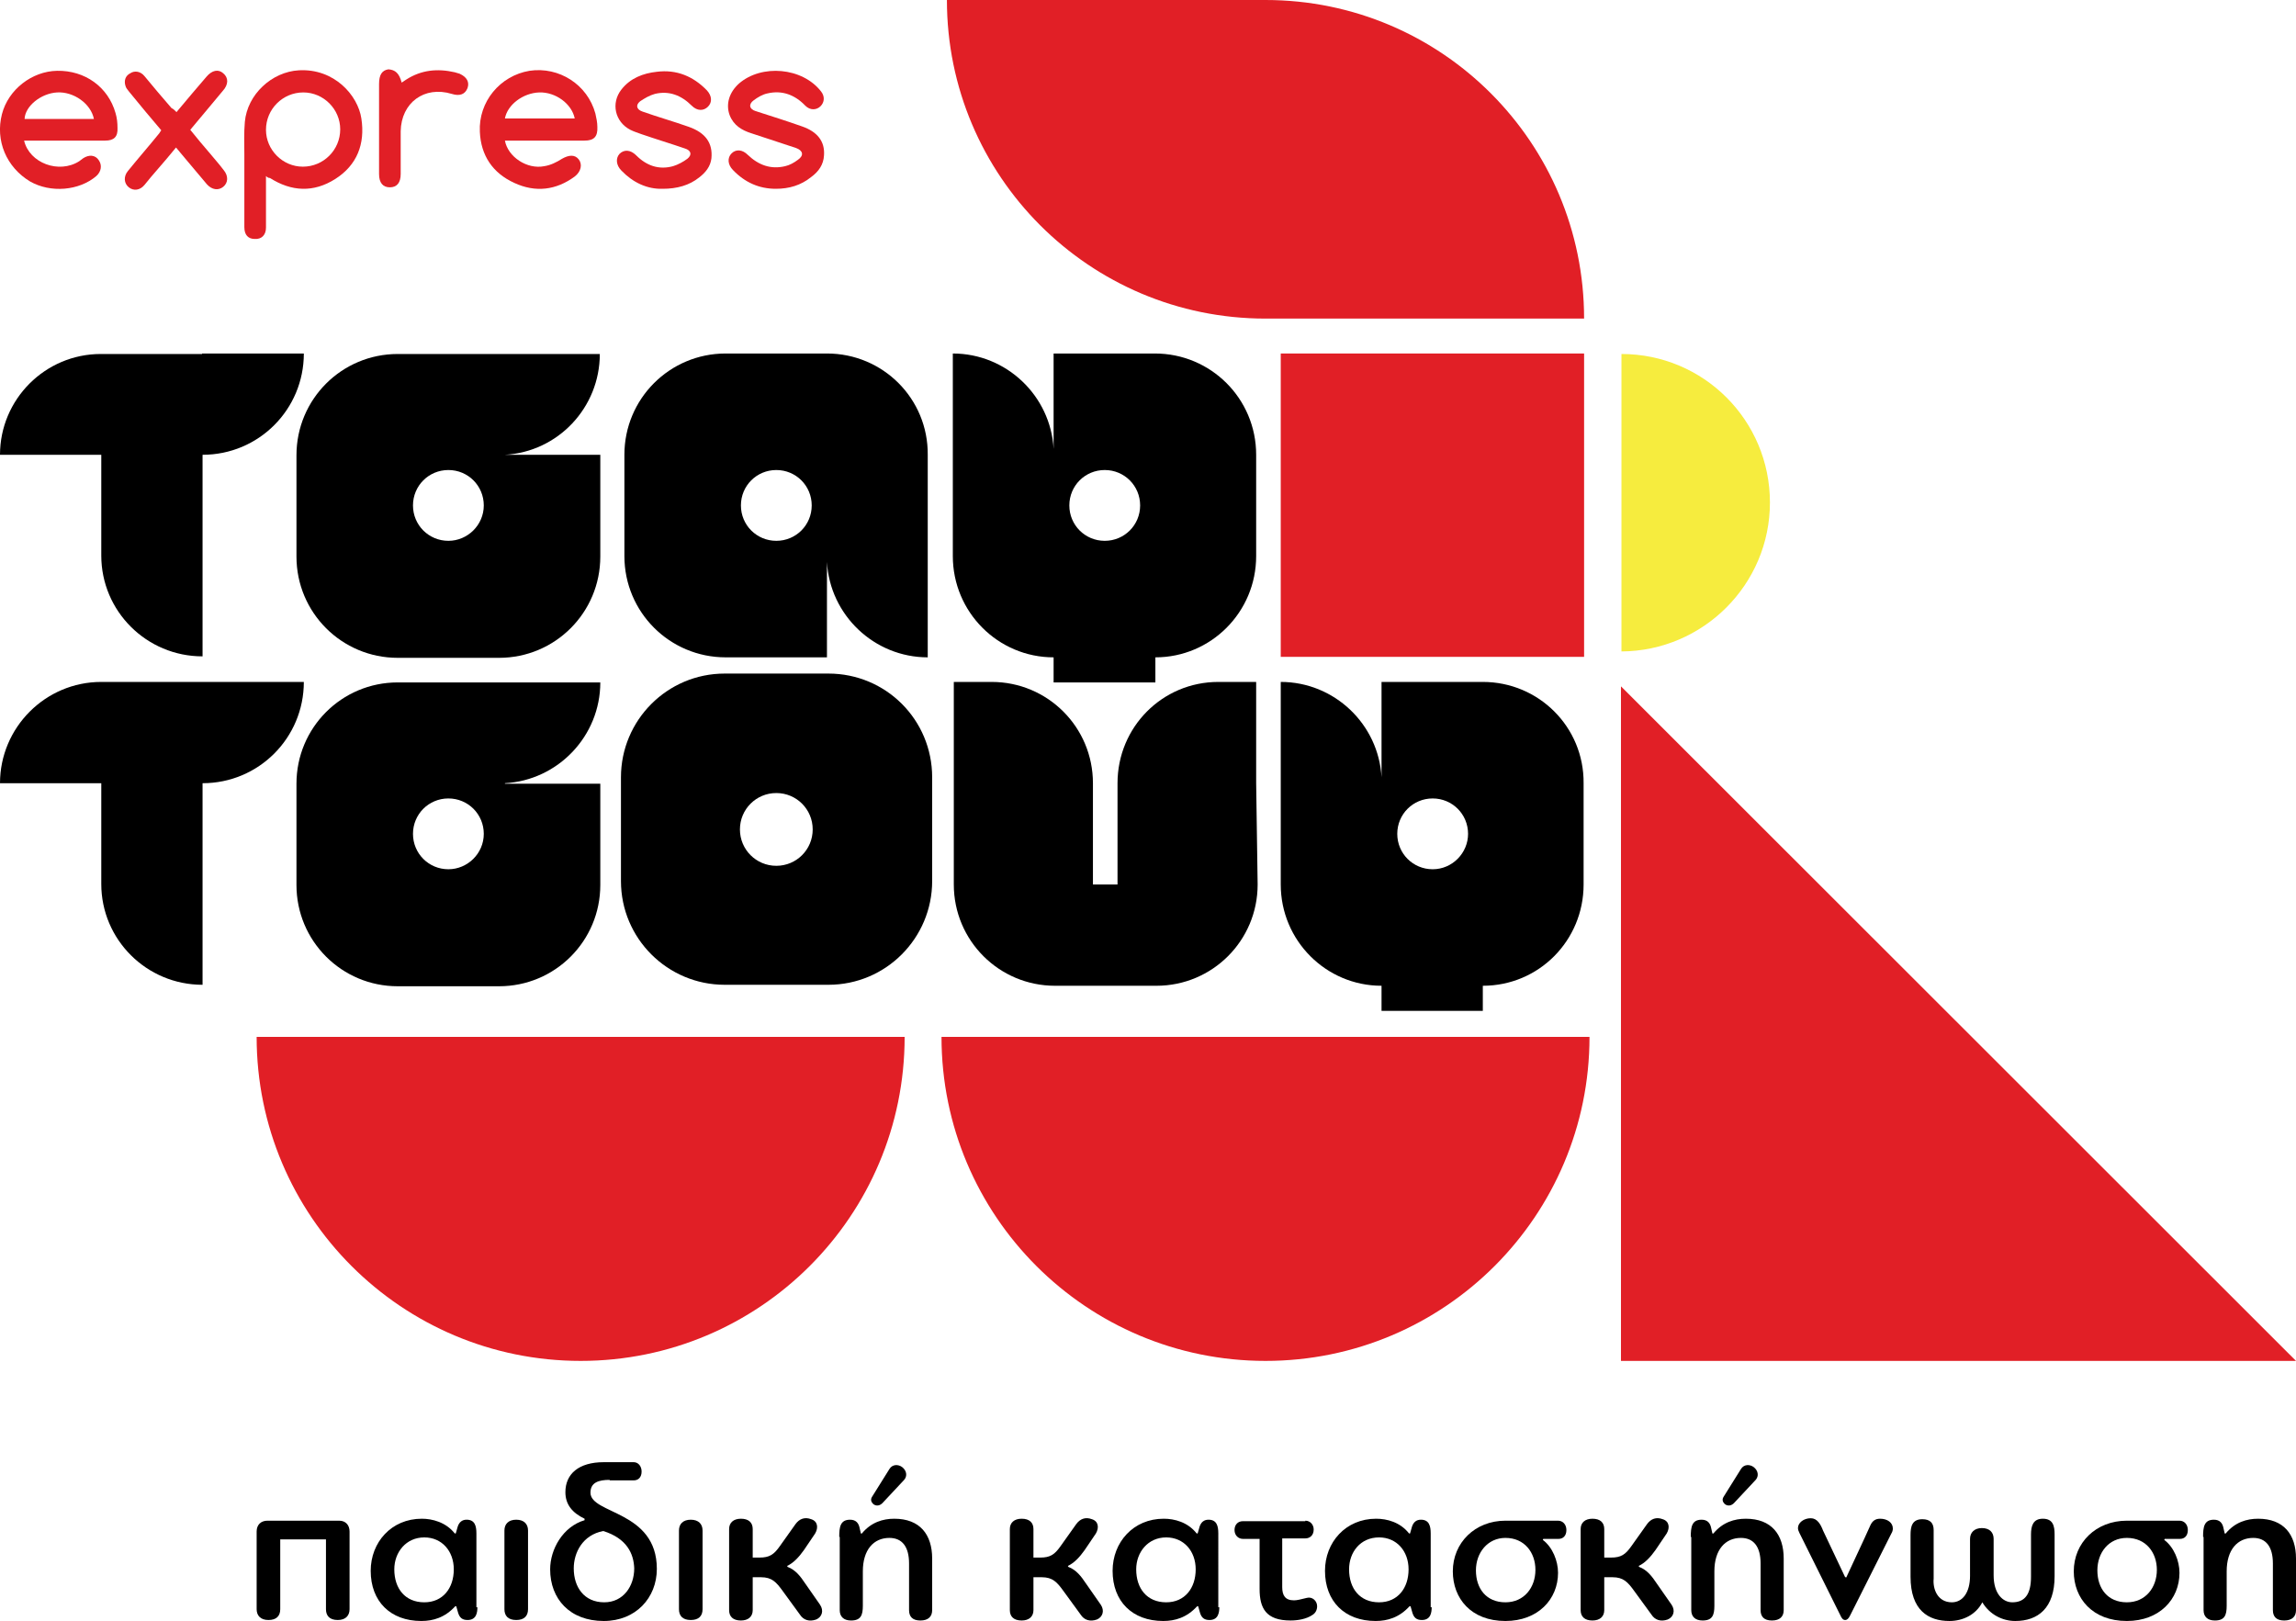 <?xml version="1.0" encoding="utf-8"?>
<!-- Generator: Adobe Illustrator 22.0.1, SVG Export Plug-In . SVG Version: 6.00 Build 0)  -->
<svg version="1.1" id="Layer_1" xmlns="http://www.w3.org/2000/svg" xmlns:xlink="http://www.w3.org/1999/xlink" x="0px" y="0px"
	 viewBox="0 0 467 329.7" style="enable-background:new 0 0 467 329.7;" xml:space="preserve">
<style type="text/css">
	.st0{fill:none;}
	.st1{fill:#E11F26;}
	.st2{fill:#F6EC3E;}
	.st3{fill-rule:evenodd;clip-rule:evenodd;fill:#E11F26;}
</style>
<rect x="-985.5" y="-104.7" class="st0" width="841.9" height="595.3"/>
<g>
	<path d="M41.1,72L41.1,72l-20.6,0v0C9.2,72,0,81.2,0,92.5h20.6v20.5h0c0,11.3,9.2,20.5,20.6,20.5v-20.5v0V92.5
		c11.4,0,20.6-9.2,20.6-20.6H41.1z"/>
	<path d="M102.7,92.5C113.5,91.9,122,82.9,122,72h-20.6h0H80.9v0c-11.4,0-20.6,9.2-20.6,20.6v20.6c0,11.4,9.2,20.6,20.6,20.6h20.6
		c11.4,0,20.6-9.2,20.6-20.6h0V92.5H102.7z M91.2,110c-4,0-7.2-3.2-7.2-7.2s3.2-7.2,7.2-7.2c4,0,7.2,3.2,7.2,7.2S95.1,110,91.2,110"
		/>
	<path d="M168.2,71.9h-20.6c-11.4,0-20.6,9.2-20.6,20.6v20.6c0,11.4,9.2,20.6,20.6,20.6v0h20.6v-19.4c0.6,10.8,9.6,19.4,20.5,19.4
		v-20.6v0V92.5h0C188.8,81.1,179.6,71.9,168.2,71.9 M157.9,110c-4,0-7.2-3.2-7.2-7.2c0-4,3.2-7.2,7.2-7.2c4,0,7.2,3.2,7.2,7.2
		C165.1,106.8,161.9,110,157.9,110"/>
	<path d="M255.5,92.5c0-11.4-9.2-20.6-20.6-20.6v0h-20.6v19.4c-0.6-10.8-9.6-19.4-20.5-19.4v20.6v20.6h0c0,11.4,9.2,20.6,20.5,20.6
		v5.1H235v-5.1h0c11.3,0,20.5-9.2,20.5-20.6V92.5z M224.7,110c-4,0-7.2-3.2-7.2-7.2c0-4,3.2-7.2,7.2-7.2c4,0,7.2,3.2,7.2,7.2
		C231.9,106.8,228.7,110,224.7,110"/>
	<path d="M41.1,138.7H20.6C9.2,138.7,0,148,0,159.3h20.6v20.5h0c0,11.3,9.2,20.5,20.6,20.5v-20.5v0v-20.5c11.4,0,20.6-9.2,20.6-20.6
		H41.1z"/>
	<path d="M102.7,159.3c10.8-0.6,19.4-9.6,19.4-20.5h-20.6h0H80.9v0c-11.4,0-20.6,9.2-20.6,20.6v20.6c0,11.4,9.2,20.6,20.6,20.6h20.6
		c11.4,0,20.6-9.2,20.6-20.6h0v-20.6H102.7z M91.2,176.8c-4,0-7.2-3.2-7.2-7.2c0-4,3.2-7.2,7.2-7.2c4,0,7.2,3.2,7.2,7.2
		C98.4,173.6,95.1,176.8,91.2,176.8"/>
	<path d="M301.6,138.7L301.6,138.7l-20.6,0v19.4c-0.6-10.8-9.6-19.4-20.5-19.4v20.6v20.6h0c0,11.4,9.2,20.6,20.5,20.6v5.1h20.6v-5.1
		h0c11.4,0,20.5-9.2,20.5-20.6v-20.6C322.2,147.9,313,138.7,301.6,138.7 M291.4,176.8c-4,0-7.2-3.2-7.2-7.2c0-4,3.2-7.2,7.2-7.2
		c4,0,7.2,3.2,7.2,7.2C298.6,173.5,295.4,176.8,291.4,176.8"/>
	<path d="M255.5,159.3v-20.6h-7.7c-11.4,0-20.5,9.2-20.5,20.6v20.6h-5v-20.6c0-11.4-9.2-20.6-20.6-20.6h-7.7v20.6v20.6h0
		c0,11.4,9.2,20.6,20.6,20.6h20.6c11.4,0,20.6-9.2,20.6-20.6L255.5,159.3L255.5,159.3z"/>
	<path d="M168.5,137h-21.1c-11.7,0-21.1,9.5-21.1,21.1v21.1c0,11.7,9.5,21.1,21.1,21.1v0h21.1v0c11.7,0,21.1-9.5,21.1-21.1v-21.1h0
		C189.6,146.4,180.2,137,168.5,137 M157.9,176.1c-4.1,0-7.4-3.3-7.4-7.4s3.3-7.4,7.4-7.4c4.1,0,7.4,3.3,7.4,7.4
		S162,176.1,157.9,176.1"/>
	<path class="st1" d="M257.4,0h-64.8c0,35.8,29,64.8,64.8,64.8h64.8C322.2,29,293.2,0,257.4,0"/>
	<polygon class="st1" points="329.7,139.6 329.7,276.8 467,276.8 	"/>
	<path class="st1" d="M118.1,276.8c36.4,0,65.9-29.5,65.9-65.9H52.2C52.2,247.3,81.7,276.8,118.1,276.8"/>
	<path class="st1" d="M257.4,276.8c36.4,0,65.9-29.5,65.9-65.9H191.5C191.5,247.3,221,276.8,257.4,276.8"/>
	<path class="st2" d="M360,102.2c0-16.7-13.5-30.2-30.2-30.2v60.5C346.4,132.4,360,118.9,360,102.2"/>
	<rect x="260.5" y="71.9" class="st1" width="61.7" height="61.7"/>
	<path d="M68.7,329.5c-1.7,0-2.4-0.9-2.4-2.2v-14.2H57c0,4.7,0,9.5,0,14.2c0,1.4-0.8,2.2-2.4,2.2c-1.6,0-2.4-0.9-2.4-2.2
		c0-5.3,0-10.5,0-15.8c0-1.4,0.9-2.2,2.2-2.2H69c1.3,0,2.1,0.9,2.1,2.2v15.8C71.1,328.6,70.3,329.5,68.7,329.5"/>
	<path d="M97.1,326.9c0,1.1-0.2,2.6-2,2.6c-1.1,0-1.6-0.5-1.9-1.4l-0.4-1.4h-0.2c-2.1,2.3-4.5,3-6.9,3c-6.3,0-10.3-4-10.3-10.2
		c0-5.8,4.2-10.6,10.4-10.6c2.1,0,4.9,0.7,6.7,3h0.2l0.4-1.4c0.3-0.9,0.9-1.4,1.8-1.4c1.7,0,2,1.3,2,2.8V326.9z M80.2,319.2
		c0,3.9,2.2,6.7,6.1,6.7c3.8,0,6-2.9,6-6.7c0-3.7-2.4-6.5-6-6.5C82.6,312.7,80.2,315.7,80.2,319.2"/>
	<path d="M107.4,327.3c0,1.4-0.8,2.2-2.4,2.2c-1.7,0-2.4-0.9-2.4-2.2v-16c0-1.3,0.8-2.2,2.4-2.2c1.6,0,2.4,0.9,2.4,2.2V327.3z"/>
	<path d="M124,301c-2.2,0-3.9,0.5-3.9,2.6c0,4.4,13.5,3.6,13.5,15.5c0,5.9-4.3,10.6-10.8,10.6c-6.9,0-10.9-4.5-10.9-10.5
		c0-4.1,2.6-8.7,7-10v-0.3c-2.5-1.2-3.9-2.9-3.9-5.4c0-3.7,2.7-6.1,7.8-6.1h6.1c0.9,0,1.6,0.8,1.6,1.9c0,1.2-0.7,1.8-1.6,1.8H124z
		 M122.7,311.4c-4.2,0.8-6,4.4-6,7.6c0,3.8,2.1,6.9,6.2,6.9c3.9,0,6.1-3.3,6.1-6.9C128.9,316,127.5,312.9,122.7,311.4"/>
	<path d="M142.9,327.3c0,1.4-0.8,2.2-2.4,2.2c-1.7,0-2.4-0.9-2.4-2.2v-16c0-1.3,0.8-2.2,2.4-2.2s2.4,0.9,2.4,2.2V327.3z"/>
	<path d="M160.2,318.7c1.6,0.6,2.6,1.9,3.6,3.4l3,4.3c0.8,1.2,0.4,2.5-0.8,3c-1.4,0.5-2.6,0.1-3.3-1l-3.5-4.8
		c-1.3-1.8-2.2-2.8-4.4-2.8h-1.7v6.7c0,1.3-0.9,2.1-2.4,2.1c-1.6,0-2.4-0.8-2.4-2.1V311c0-1.3,0.9-2.1,2.4-2.1
		c1.6,0,2.4,0.8,2.4,2.1v5.8h1.4c2,0,2.9-0.6,4.1-2.3l3.2-4.5c0.8-1.1,1.9-1.5,3.2-1c1.3,0.4,1.5,1.7,0.8,2.9l-2.3,3.4
		c-1,1.4-2.1,2.6-3.4,3.2L160.2,318.7z"/>
	<path d="M170.7,312.6c0-2,0.2-3.5,2.2-3.5c1.2,0,1.7,0.7,1.9,1.5l0.3,1.3h0.2c1.9-2.3,4.3-3,6.6-3c5.2,0,7.7,3.2,7.7,8.1v10.5
		c0,1.3-0.8,2.1-2.4,2.1c-1.6,0-2.3-0.8-2.3-2.1v-9.5c0-3.4-1.4-5.2-4-5.2c-3.2,0-5.4,2.4-5.4,6.8v7c0,1.9-0.4,3-2.4,3
		c-1.5,0-2.3-0.8-2.3-2.1V312.6z M180.9,298.8c0.6-1,1.8-1,2.6-0.4c0.9,0.7,1.1,1.8,0.4,2.6l-4.3,4.6c-0.6,0.7-1.4,0.8-2,0.3
		c-0.4-0.4-0.6-0.9-0.2-1.5L180.9,298.8z"/>
	<path d="M217.3,318.7c1.6,0.6,2.6,1.9,3.6,3.4l3,4.3c0.8,1.2,0.4,2.5-0.8,3c-1.4,0.5-2.6,0.1-3.3-1l-3.5-4.8
		c-1.3-1.8-2.2-2.8-4.4-2.8h-1.7v6.7c0,1.3-0.9,2.1-2.4,2.1c-1.6,0-2.4-0.8-2.4-2.1V311c0-1.3,0.9-2.1,2.4-2.1
		c1.6,0,2.4,0.8,2.4,2.1v5.8h1.4c2,0,2.9-0.6,4.1-2.3l3.2-4.5c0.8-1.1,1.9-1.5,3.2-1c1.3,0.4,1.5,1.7,0.8,2.9l-2.3,3.4
		c-1,1.4-2.1,2.6-3.4,3.2L217.3,318.7z"/>
	<path d="M248,326.9c0,1.1-0.2,2.6-2,2.6c-1.1,0-1.6-0.5-1.9-1.4l-0.4-1.4h-0.2c-2.1,2.3-4.5,3-6.9,3c-6.3,0-10.3-4-10.3-10.2
		c0-5.8,4.2-10.6,10.4-10.6c2.2,0,4.9,0.7,6.7,3h0.2l0.4-1.4c0.3-0.9,0.9-1.4,1.8-1.4c1.7,0,2,1.3,2,2.8V326.9z M231.1,319.2
		c0,3.9,2.2,6.7,6.1,6.7c3.8,0,6-2.9,6-6.7c0-3.7-2.4-6.5-6-6.5C233.5,312.7,231.1,315.7,231.1,319.2"/>
	<path d="M265.5,309.3c1,0,1.7,0.8,1.7,1.8c0,1.2-0.8,1.8-1.7,1.8h-4.7v9.9c0,1.7,0.6,2.7,2.4,2.7c0.6,0,1.4-0.2,2.6-0.5
		c1.1-0.3,2.1,0.6,2.1,1.7c0,0.7-0.3,1.4-1,1.8c-1.2,0.8-2.9,1.1-4.4,1.1c-5,0-6.3-2.5-6.3-6.4V313h-3.4c-0.9,0-1.7-0.7-1.7-1.8
		c0-1.1,0.7-1.8,1.7-1.8H265.5z"/>
	<path d="M291.2,326.9c0,1.1-0.2,2.6-2,2.6c-1.1,0-1.6-0.5-1.9-1.4l-0.4-1.4h-0.2c-2.1,2.3-4.5,3-6.9,3c-6.3,0-10.3-4-10.3-10.2
		c0-5.8,4.2-10.6,10.4-10.6c2.2,0,4.9,0.7,6.7,3h0.2l0.4-1.4c0.3-0.9,0.9-1.4,1.8-1.4c1.7,0,2,1.3,2,2.8V326.9z M274.4,319.2
		c0,3.9,2.2,6.7,6.1,6.7c3.8,0,6-2.9,6-6.7c0-3.7-2.4-6.5-6-6.5C276.7,312.7,274.4,315.7,274.4,319.2"/>
	<path d="M316.9,309.3c1,0,1.7,0.8,1.7,1.9c0,1.2-0.7,1.8-1.6,1.8h-3.1l-0.1,0.2c2,1.5,3.1,4.3,3.1,6.7c0,5.4-4.1,9.8-10.7,9.8
		c-7,0-10.7-4.6-10.7-10.1c0-5.8,4.5-10.3,10.7-10.3H316.9z M300.2,319.4c0,3.7,2.1,6.5,6,6.5c3.8,0,6.1-3,6.1-6.6
		c0-3.5-2.2-6.5-6.1-6.5C302.6,312.8,300.2,315.8,300.2,319.4"/>
	<path d="M333.4,318.7c1.6,0.6,2.6,1.9,3.6,3.4l3,4.3c0.8,1.2,0.4,2.5-0.8,3c-1.4,0.5-2.6,0.1-3.3-1l-3.5-4.8
		c-1.3-1.8-2.2-2.8-4.4-2.8h-1.7v6.7c0,1.3-0.9,2.1-2.4,2.1c-1.6,0-2.4-0.8-2.4-2.1V311c0-1.3,0.9-2.1,2.4-2.1
		c1.6,0,2.4,0.8,2.4,2.1v5.8h1.4c2,0,2.9-0.6,4.1-2.3l3.2-4.5c0.8-1.1,1.9-1.5,3.2-1c1.3,0.4,1.5,1.7,0.8,2.9l-2.3,3.4
		c-1,1.4-2.1,2.6-3.4,3.2L333.4,318.7z"/>
	<path d="M343.9,312.6c0-2,0.2-3.5,2.2-3.5c1.2,0,1.7,0.7,1.9,1.5l0.3,1.3h0.2c1.9-2.3,4.3-3,6.6-3c5.2,0,7.7,3.2,7.7,8.1v10.5
		c0,1.3-0.8,2.1-2.4,2.1c-1.6,0-2.3-0.8-2.3-2.1v-9.5c0-3.4-1.4-5.2-4-5.2c-3.2,0-5.4,2.4-5.4,6.8v7c0,1.9-0.4,3-2.4,3
		c-1.5,0-2.3-0.8-2.3-2.1V312.6z M354.1,298.8c0.6-1,1.8-1,2.6-0.4c0.9,0.7,1.1,1.8,0.4,2.6l-4.3,4.6c-0.6,0.7-1.4,0.8-2,0.3
		c-0.4-0.4-0.6-0.9-0.2-1.5L354.1,298.8z"/>
	<path d="M375.5,320.9c1.6-3.5,3.3-7,4.9-10.6c0.4-0.9,1-1.4,2-1.4c1.5,0,2.6,0.8,2.6,2c0,0.3-0.1,0.7-0.3,1l-8.4,16.7
		c-0.3,0.6-0.6,0.9-1,0.9c-0.4,0-0.7-0.3-1-1l-8.3-16.7c-0.2-0.4-0.3-0.7-0.3-1c0-1.1,1.2-2,2.6-2c1.3,0,2,1.2,2.5,2.5l4.5,9.5
		H375.5z"/>
	<path d="M397,325.9c2.2,0,3.7-2,3.7-5.4V313c0-1.3,0.9-2.2,2.4-2.2c1.6,0,2.4,0.9,2.4,2.2v7.4c0,3.8,1.9,5.5,3.8,5.5
		c2.6,0,3.8-1.7,3.8-5.2v-8.6c0-1.7,0.4-3.2,2.4-3.2c2.1,0,2.4,1.5,2.4,3.2v8.5c0,6.5-3.4,9.1-8,9.1c-2.6,0-5.2-1.3-6.7-3.8
		c-1.3,2.5-3.9,3.8-6.7,3.8c-4.3,0-7.9-2.2-7.9-9v-8.5c0-1.7,0.3-3.2,2.4-3.2c1.6,0,2.3,0.8,2.3,2.2v9.9
		C393.1,323.2,394.1,325.9,397,325.9"/>
	<path d="M443.3,309.3c1,0,1.7,0.8,1.7,1.9c0,1.2-0.7,1.8-1.6,1.8h-3.1l-0.1,0.2c2,1.5,3.1,4.3,3.1,6.7c0,5.4-4.1,9.8-10.7,9.8
		c-7,0-10.8-4.6-10.8-10.1c0-5.8,4.5-10.3,10.8-10.3H443.3z M426.6,319.4c0,3.7,2.1,6.5,6,6.5c3.8,0,6.1-3,6.1-6.6
		c0-3.5-2.2-6.5-6.1-6.5C428.9,312.8,426.6,315.8,426.6,319.4"/>
	<path d="M448.1,312.6c0-2,0.2-3.5,2.2-3.5c1.2,0,1.7,0.7,1.9,1.5l0.3,1.3h0.2c1.9-2.3,4.3-3,6.6-3c5.2,0,7.7,3.2,7.7,8.1v10.5
		c0,1.3-0.8,2.1-2.4,2.1c-1.6,0-2.3-0.8-2.3-2.1v-9.5c0-3.4-1.4-5.2-4-5.2c-3.2,0-5.4,2.4-5.4,6.8v7c0,1.9-0.4,3-2.4,3
		c-1.5,0-2.3-0.8-2.3-2.1V312.6z"/>
</g>
<g id="o0XoZ8_1_">
	<g>
		<path class="st3" d="M54.1,35.8c0,2.7,0,5.3,0,7.9c0,0.9,0,1.7,0,2.6c0,1.5-0.9,2.4-2.3,2.3c-1.3,0-2.1-0.8-2.1-2.4
			c0-4.9,0-9.8,0-14.7c0-2.2-0.1-4.5,0.1-6.7c0.5-5.6,5.5-10.2,11-10.5c7.2-0.4,12,5.1,12.7,9.8c0.8,5.2-0.9,9.5-5.3,12.3
			c-4.4,2.8-8.9,2.6-13.3-0.2C54.6,36.2,54.4,36.1,54.1,35.8z M54.1,26.4c0,4.1,3.4,7.5,7.5,7.5c4.2,0,7.6-3.4,7.6-7.6
			c0-4.1-3.4-7.5-7.5-7.5C57.5,18.8,54.1,22.2,54.1,26.4z"/>
		<path class="st3" d="M102.7,28.6c0.6,3.3,4.5,5.9,8,5.2c1.3-0.2,2.5-0.8,3.6-1.5c1.4-0.8,2.6-0.9,3.4,0.1c0.8,1,0.5,2.5-0.8,3.5
			c-3.8,2.8-8,3.3-12.3,1.3c-4.4-2-6.8-5.6-7-10.4c-0.3-6.1,4.1-11.4,10.1-12.4c6-0.9,11.8,2.8,13.4,8.7c0.2,0.9,0.4,1.8,0.4,2.7
			c0.1,2-0.7,2.8-2.6,2.8c-5,0-10,0-15.1,0C103.6,28.6,103.2,28.6,102.7,28.6z M102.7,24.1c4.7,0,9.5,0,14.2,0
			c-0.6-3-3.9-5.4-7.2-5.3C106.4,18.9,103.2,21.3,102.7,24.1z"/>
		<path class="st3" d="M4.9,28.6c1.1,4.6,7.1,6.8,11.2,4.2c0.3-0.2,0.5-0.4,0.8-0.6c1.2-0.8,2.5-0.7,3.2,0.4c0.7,1,0.5,2.3-0.5,3.2
			c-3.5,3-9.3,3.5-13.5,1.1C1.3,34-1,28.6,0.4,23.2c1.3-5,6.1-8.7,11.2-8.8c5.7-0.1,10.4,3.3,11.9,8.6c0.3,1,0.4,2,0.4,3
			c0.1,1.8-0.7,2.6-2.5,2.6c-5,0-10,0-14.9,0C6,28.6,5.5,28.6,4.9,28.6z M19.1,24.2c-0.6-3.1-4.1-5.6-7.5-5.4
			c-3.3,0.2-6.5,2.8-6.6,5.4C9.7,24.2,14.3,24.2,19.1,24.2z"/>
		<path class="st3" d="M157.8,38.4c-3.4,0-6.3-1.3-8.7-3.8c-1.1-1.1-1.2-2.5-0.3-3.4c0.9-0.9,2.2-0.8,3.3,0.3c2.2,2.1,4.7,3,7.6,2.3
			c0.9-0.2,1.8-0.7,2.6-1.3c1.3-0.9,1-1.9-0.4-2.4c-3-1-6.1-2-9.1-3c-1.9-0.6-3.6-1.6-4.4-3.7c-0.8-2.2-0.1-4.6,1.9-6.4
			c4.6-4,12.9-3.3,16.7,1.6c0.8,1,0.7,2.2-0.1,3c-0.8,0.8-2.1,0.9-3.1-0.1c-2.1-2.2-4.7-3.2-7.7-2.5c-1,0.2-2,0.8-2.8,1.4
			c-1.1,0.8-0.9,1.8,0.4,2.2c3.1,1,6.3,2,9.4,3.1c3.2,1.1,4.7,3.1,4.5,5.9c-0.1,1.9-1.1,3.3-2.6,4.4
			C162.9,37.7,160.5,38.4,157.8,38.4z"/>
		<path class="st3" d="M134.8,38.4c-3.2,0.1-6.1-1.3-8.4-3.7c-1.1-1.1-1.2-2.5-0.4-3.4c0.9-0.9,2.2-0.9,3.4,0.3
			c2.1,2.1,4.6,3,7.5,2.2c1-0.3,2.1-0.9,2.9-1.5c1-0.8,0.8-1.7-0.5-2.1c-2.9-1-5.9-1.9-8.8-2.9c-0.8-0.3-1.5-0.5-2.3-0.9
			c-3.1-1.6-4-5.4-1.8-8.2c1.8-2.3,4.4-3.3,7.2-3.6c4-0.5,7.4,0.9,10.2,3.8c1,1.1,1.1,2.4,0.2,3.3c-0.9,0.9-2.2,0.9-3.3-0.2
			c-2.1-2.1-4.6-3.1-7.5-2.4c-1.1,0.3-2.1,0.9-3,1.5c-1,0.8-0.7,1.7,0.5,2.1c3.1,1.1,6.3,2,9.4,3.1c3.4,1.2,4.9,3.3,4.6,6.4
			c-0.2,1.7-1.2,2.9-2.5,3.9C140.2,37.7,137.7,38.4,134.8,38.4z"/>
		<path class="st3" d="M35.9,22.8c2.1-2.5,4.1-4.9,6.1-7.2c1.1-1.3,2.4-1.6,3.4-0.7c1.1,0.9,1.1,2.3-0.1,3.6
			c-2.2,2.6-4.3,5.2-6.6,7.9c1.3,1.6,2.6,3.2,4,4.8c0.9,1.1,1.9,2.2,2.8,3.4c1,1.2,0.9,2.6-0.1,3.4c-1,0.8-2.3,0.6-3.3-0.5
			c-1.8-2.1-3.5-4.2-5.3-6.3c-0.3-0.4-0.6-0.7-1-1.2c-1.3,1.6-2.5,3-3.8,4.5c-0.9,1-1.7,2-2.6,3.1c-0.9,1.1-2.2,1.3-3.2,0.5
			c-1-0.8-1.1-2.2-0.2-3.3c2.1-2.6,4.3-5.1,6.4-7.7c0.1-0.2,0.2-0.3,0.4-0.6c-2.2-2.6-4.4-5.2-6.5-7.8c-0.3-0.4-0.7-0.8-0.8-1.3
			c-0.3-1,0-2,1-2.5c0.9-0.6,2.1-0.4,2.9,0.6c1.8,2.2,3.6,4.3,5.5,6.5C35.2,22.1,35.5,22.4,35.9,22.8z"/>
		<path class="st3" d="M81.7,16.8c0.3-0.2,0.6-0.4,0.9-0.6c3.1-2,6.4-2.3,9.9-1.5c0.3,0.1,0.7,0.2,1,0.3c1.5,0.7,2,1.7,1.6,2.9
			c-0.5,1.3-1.6,1.7-3.2,1.2c-5.6-1.7-10.3,1.8-10.4,7.6c0,2.9,0,5.8,0,8.7c0,1.8-0.8,2.7-2.2,2.7c-1.4,0-2.2-0.9-2.2-2.7
			c0-6.1,0-12.2,0-18.3c0-1.9,0.6-2.8,1.9-3C80.4,14.2,81.2,14.9,81.7,16.8z"/>
	</g>
</g>
</svg>
